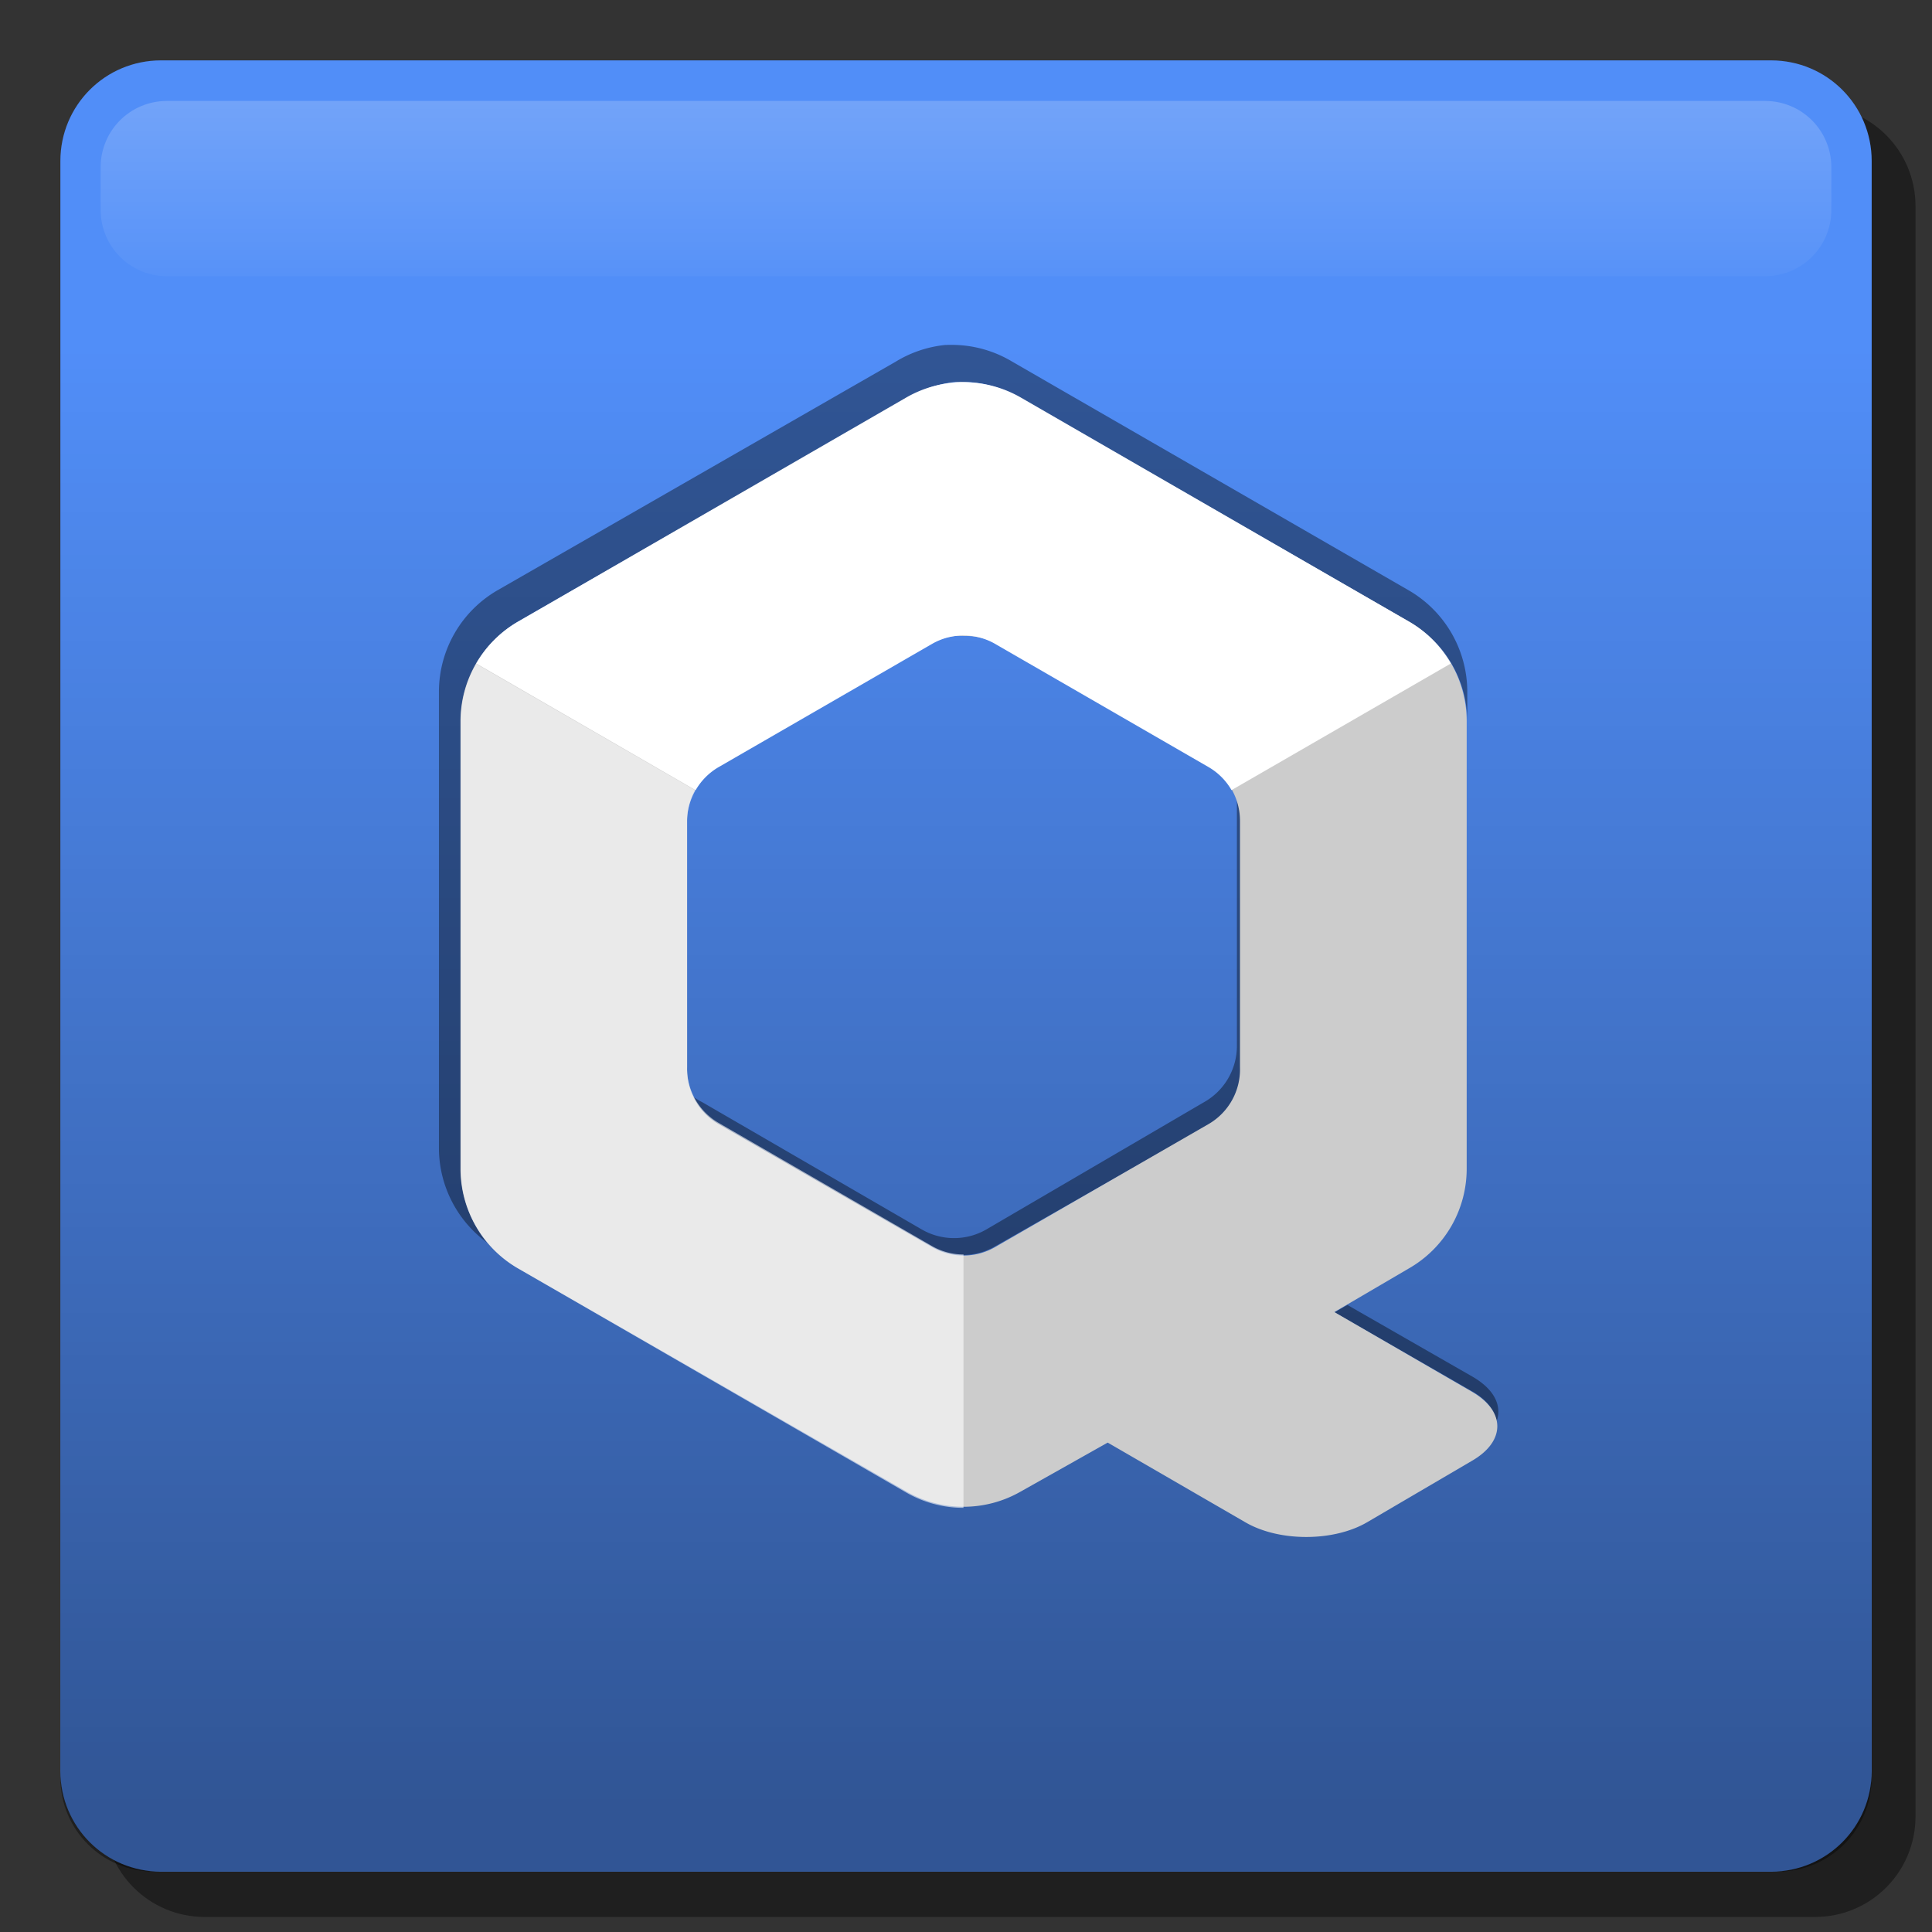 <?xml version="1.0" encoding="UTF-8" standalone="no"?>
<!-- Created with Inkscape (http://www.inkscape.org/) -->

<svg
   xmlns:dc="http://purl.org/dc/elements/1.1/"
   xmlns:cc="http://creativecommons.org/ns#"
   xmlns:rdf="http://www.w3.org/1999/02/22-rdf-syntax-ns#"
   xmlns:svg="http://www.w3.org/2000/svg"
   xmlns="http://www.w3.org/2000/svg"
   xmlns:xlink="http://www.w3.org/1999/xlink"
   xmlns:inkscape="http://www.inkscape.org/namespaces/inkscape"
   version="1.1"
   width="32"
   height="32"
   id="svg4100">
  <rect width="100%" height="100%" fill="#333333" stroke="none"/>
  <defs
     id="defs4102">
    <linearGradient
       id="linearGradient3077-2">
      <stop
         id="stop3079-3"
         style="stop-color:#000000;stop-opacity:1"
         offset="0" />
      <stop
         id="stop3081-1"
         style="stop-color:#000000;stop-opacity:0"
         offset="1" />
    </linearGradient>
    <linearGradient
       id="linearGradient3921-8">
      <stop
         id="stop3923-8"
         style="stop-color:#ffffff;stop-opacity:1"
         offset="0" />
      <stop
         id="stop3925-2"
         style="stop-color:#ffffff;stop-opacity:0"
         offset="1" />
    </linearGradient>
    <linearGradient
       x1="-68.956"
       y1="-1036.451"
       x2="-29.662"
       y2="-1036.451"
       id="linearGradient4262"
       xlink:href="#linearGradient3921-8"
       gradientUnits="userSpaceOnUse"
       gradientTransform="matrix(0,0.095,-0.933,0,-951.354,1028.39)" />
    <linearGradient
       x1="-98.616"
       y1="1054.2"
       x2="-98.616"
       y2="1027.667"
       id="linearGradient4265"
       xlink:href="#linearGradient3077-2"
       gradientUnits="userSpaceOnUse"
       gradientTransform="matrix(0.977,0,0,0.911,107.875,89.907)" />
  </defs>
  <g
     transform="translate(0,-1020.361)"
     id="layer1">
    <g
       id="g4776">
      <path
         d="M 4.4842528e-7,1020.361 32,1020.361 l 0,32 -32,0 z"
         inkscape:connector-curvature="0"
         id="rect3955"
         style="opacity:0.4;fill:none;stroke:none" />
      <path
         d="m 3.393,1022.111 26.667,0 c 0.923,0 1.667,0.743 1.667,1.667 l 0,26.667 c 0,0.923 -0.743,1.667 -1.667,1.667 l -26.667,0 c -0.923,0 -1.667,-0.743 -1.667,-1.667 l 0,-26.667 c 0,-0.923 0.743,-1.667 1.667,-1.667 z"
         inkscape:connector-curvature="0"
         id="rect3974"
         style="opacity:0.4;fill:#000000;fill-opacity:1;fill-rule:nonzero;stroke:none" />
      <path
         d="m 2.667,1021.361 26.667,0 c 0.923,0 1.667,0.743 1.667,1.667 l 0,26.667 c 0,0.923 -0.743,1.667 -1.667,1.667 l -26.667,0 c -0.923,0 -1.667,-0.743 -1.667,-1.667 l 0,-26.667 c 0,-0.923 0.743,-1.667 1.667,-1.667 z"
         inkscape:connector-curvature="0"
         id="rect3089"
         style="fill:#518ef8;fill-opacity:1;fill-rule:nonzero;stroke:none" />
      <path
         d="m 2.555,1023.367 26.89,0 c 0.862,0 1.555,0.694 1.555,1.555 l 0,24.884 c 0,0.862 -0.694,1.555 -1.555,1.555 l -26.89,0 c -0.862,0 -1.555,-0.694 -1.555,-1.555 l 0,-24.884 c 0,-0.862 0.694,-1.555 1.555,-1.555 z"
         inkscape:connector-curvature="0"
         id="rect3091"
         style="opacity:0.4;fill:url(#linearGradient4265);fill-opacity:1;fill-rule:nonzero;stroke:none" />
      <path
         d="m 30.333,1023.132 0,0.705 c 0,0.609 -0.49,1.099 -1.099,1.099 l -26.468,0 c -0.609,0 -1.099,-0.49 -1.099,-1.099 l 0,-0.705 c 0,-0.609 0.49,-1.099 1.099,-1.099 l 26.468,0 c 0.609,0 1.099,0.49 1.099,1.099 z"
         inkscape:connector-curvature="0"
         id="rect3093"
         style="opacity:0.2;fill:url(#linearGradient4262);fill-opacity:1;fill-rule:nonzero;stroke:none" />
      <path
         d="m 15.664,1026.074 a 1.944,1.944 0 0 0 -0.824,0.275 l -6.593,3.785 a 1.944,1.944 0 0 0 -0.977,1.679 l 0,7.57 a 1.944,1.944 0 0 0 0.794,1.557 1.902,1.902 0 0 1 -0.427,-1.221 l 0,-7.417 a 1.902,1.902 0 0 1 0.946,-1.648 l 6.44,-3.693 a 1.902,1.902 0 0 1 0.794,-0.275 1.902,1.902 0 0 1 0.183,0 1.902,1.902 0 0 1 0.916,0.275 l 6.41,3.693 a 1.902,1.902 0 0 1 0.977,1.648 l 0,-0.488 a 1.944,1.944 0 0 0 -0.977,-1.679 l -6.562,-3.785 a 1.944,1.944 0 0 0 -0.916,-0.275 1.944,1.944 0 0 0 -0.183,0 z m 4.823,7.539 0,4.06 a 1.069,1.069 0 0 1 -0.549,0.946 l -3.602,2.106 a 1.069,1.069 0 0 1 -1.068,0 l -3.632,-2.106 a 1.069,1.069 0 0 1 -0.153,-0.092 1.046,1.046 0 0 0 0.397,0.458 L 15.42,1041 a 1.046,1.046 0 0 0 1.068,0 l 3.541,-2.015 a 1.046,1.046 0 0 0 0.519,-0.946 l 0,-4.09 a 1.046,1.046 0 0 0 -0.061,-0.336 z m 1.831,8.363 -0.214,0.122 2.289,1.312 c 0.238,0.138 0.362,0.314 0.397,0.488 0.089,-0.258 -0.042,-0.526 -0.397,-0.733 l -2.076,-1.19 z"
         inkscape:connector-curvature="0"
         id="path3095"
         style="opacity:0.4;fill:#000000;fill-opacity:1;stroke:none" />
      <path
         d="m 15.825,1026.691 a 1.902,1.902 0 0 0 -0.811,0.27 l -6.426,3.693 a 1.902,1.902 0 0 0 -0.961,1.651 l 0,7.417 a 1.902,1.902 0 0 0 0.961,1.651 l 6.426,3.693 a 1.902,1.902 0 0 0 1.892,0 l 1.441,-0.811 2.282,1.321 c 0.556,0.323 1.456,0.323 2.012,0 l 1.742,-1.021 c 0.556,-0.323 0.556,-0.818 0,-1.141 l -2.282,-1.321 1.231,-0.721 a 1.902,1.902 0 0 0 0.961,-1.651 l 0,-7.417 a 1.902,1.902 0 0 0 -0.961,-1.651 l -6.426,-3.693 a 1.902,1.902 0 0 0 -0.901,-0.27 1.902,1.902 0 0 0 -0.18,0 z m 0,4.204 a 1.046,1.046 0 0 1 0.15,0 1.046,1.046 0 0 1 0.51,0.12 l 3.543,2.042 a 1.046,1.046 0 0 1 0.51,0.901 l 0,4.084 a 1.046,1.046 0 0 1 -0.51,0.931 l -3.543,2.042 a 1.046,1.046 0 0 1 -1.051,0 l -3.543,-2.042 a 1.046,1.046 0 0 1 -0.51,-0.931 l 0,-4.084 a 1.046,1.046 0 0 1 0.51,-0.901 l 3.543,-2.042 a 1.046,1.046 0 0 1 0.39,-0.12 z"
         inkscape:connector-curvature="0"
         id="path3097"
         style="fill:#cccccc;fill-opacity:1;stroke:none" />
      <path
         d="m 7.889,1031.351 3.633,2.098 a 1.046,1.046 0 0 1 0.382,-0.383 l 3.534,-2.04 a 1.046,1.046 0 0 1 1.045,0 l 3.534,2.04 a 1.046,1.046 0 0 1 0.381,0.382 l 3.632,-2.097 a 1.902,1.902 0 0 0 -0.694,-0.695 l -6.427,-3.71 a 1.902,1.902 0 0 0 -1.9,0 l -6.426,3.71 a 1.902,1.902 0 0 0 -0.696,0.696 z"
         inkscape:connector-curvature="0"
         id="path3099"
         style="fill:#ffffff;fill-opacity:1;stroke:none" />
      <path
         d="m 15.958,1045.335 6.25e-4,-4.196 a 1.046,1.046 0 0 1 -0.523,-0.14 l -3.534,-2.04 a 1.046,1.046 0 0 1 -0.522,-0.905 l -6.25e-4,-4.081 a 1.046,1.046 0 0 1 0.14,-0.52 l -3.632,-2.097 a 1.902,1.902 0 0 0 -0.255,0.948 l 9.377e-4,7.421 a 1.902,1.902 0 0 0 0.949,1.646 l 6.426,3.71 a 1.902,1.902 0 0 0 0.951,0.255 z"
         inkscape:connector-curvature="0"
         id="path3101"
         style="opacity:0.59;fill:#ffffff;fill-opacity:1;stroke:none" />
    </g>
  </g>
</svg>
